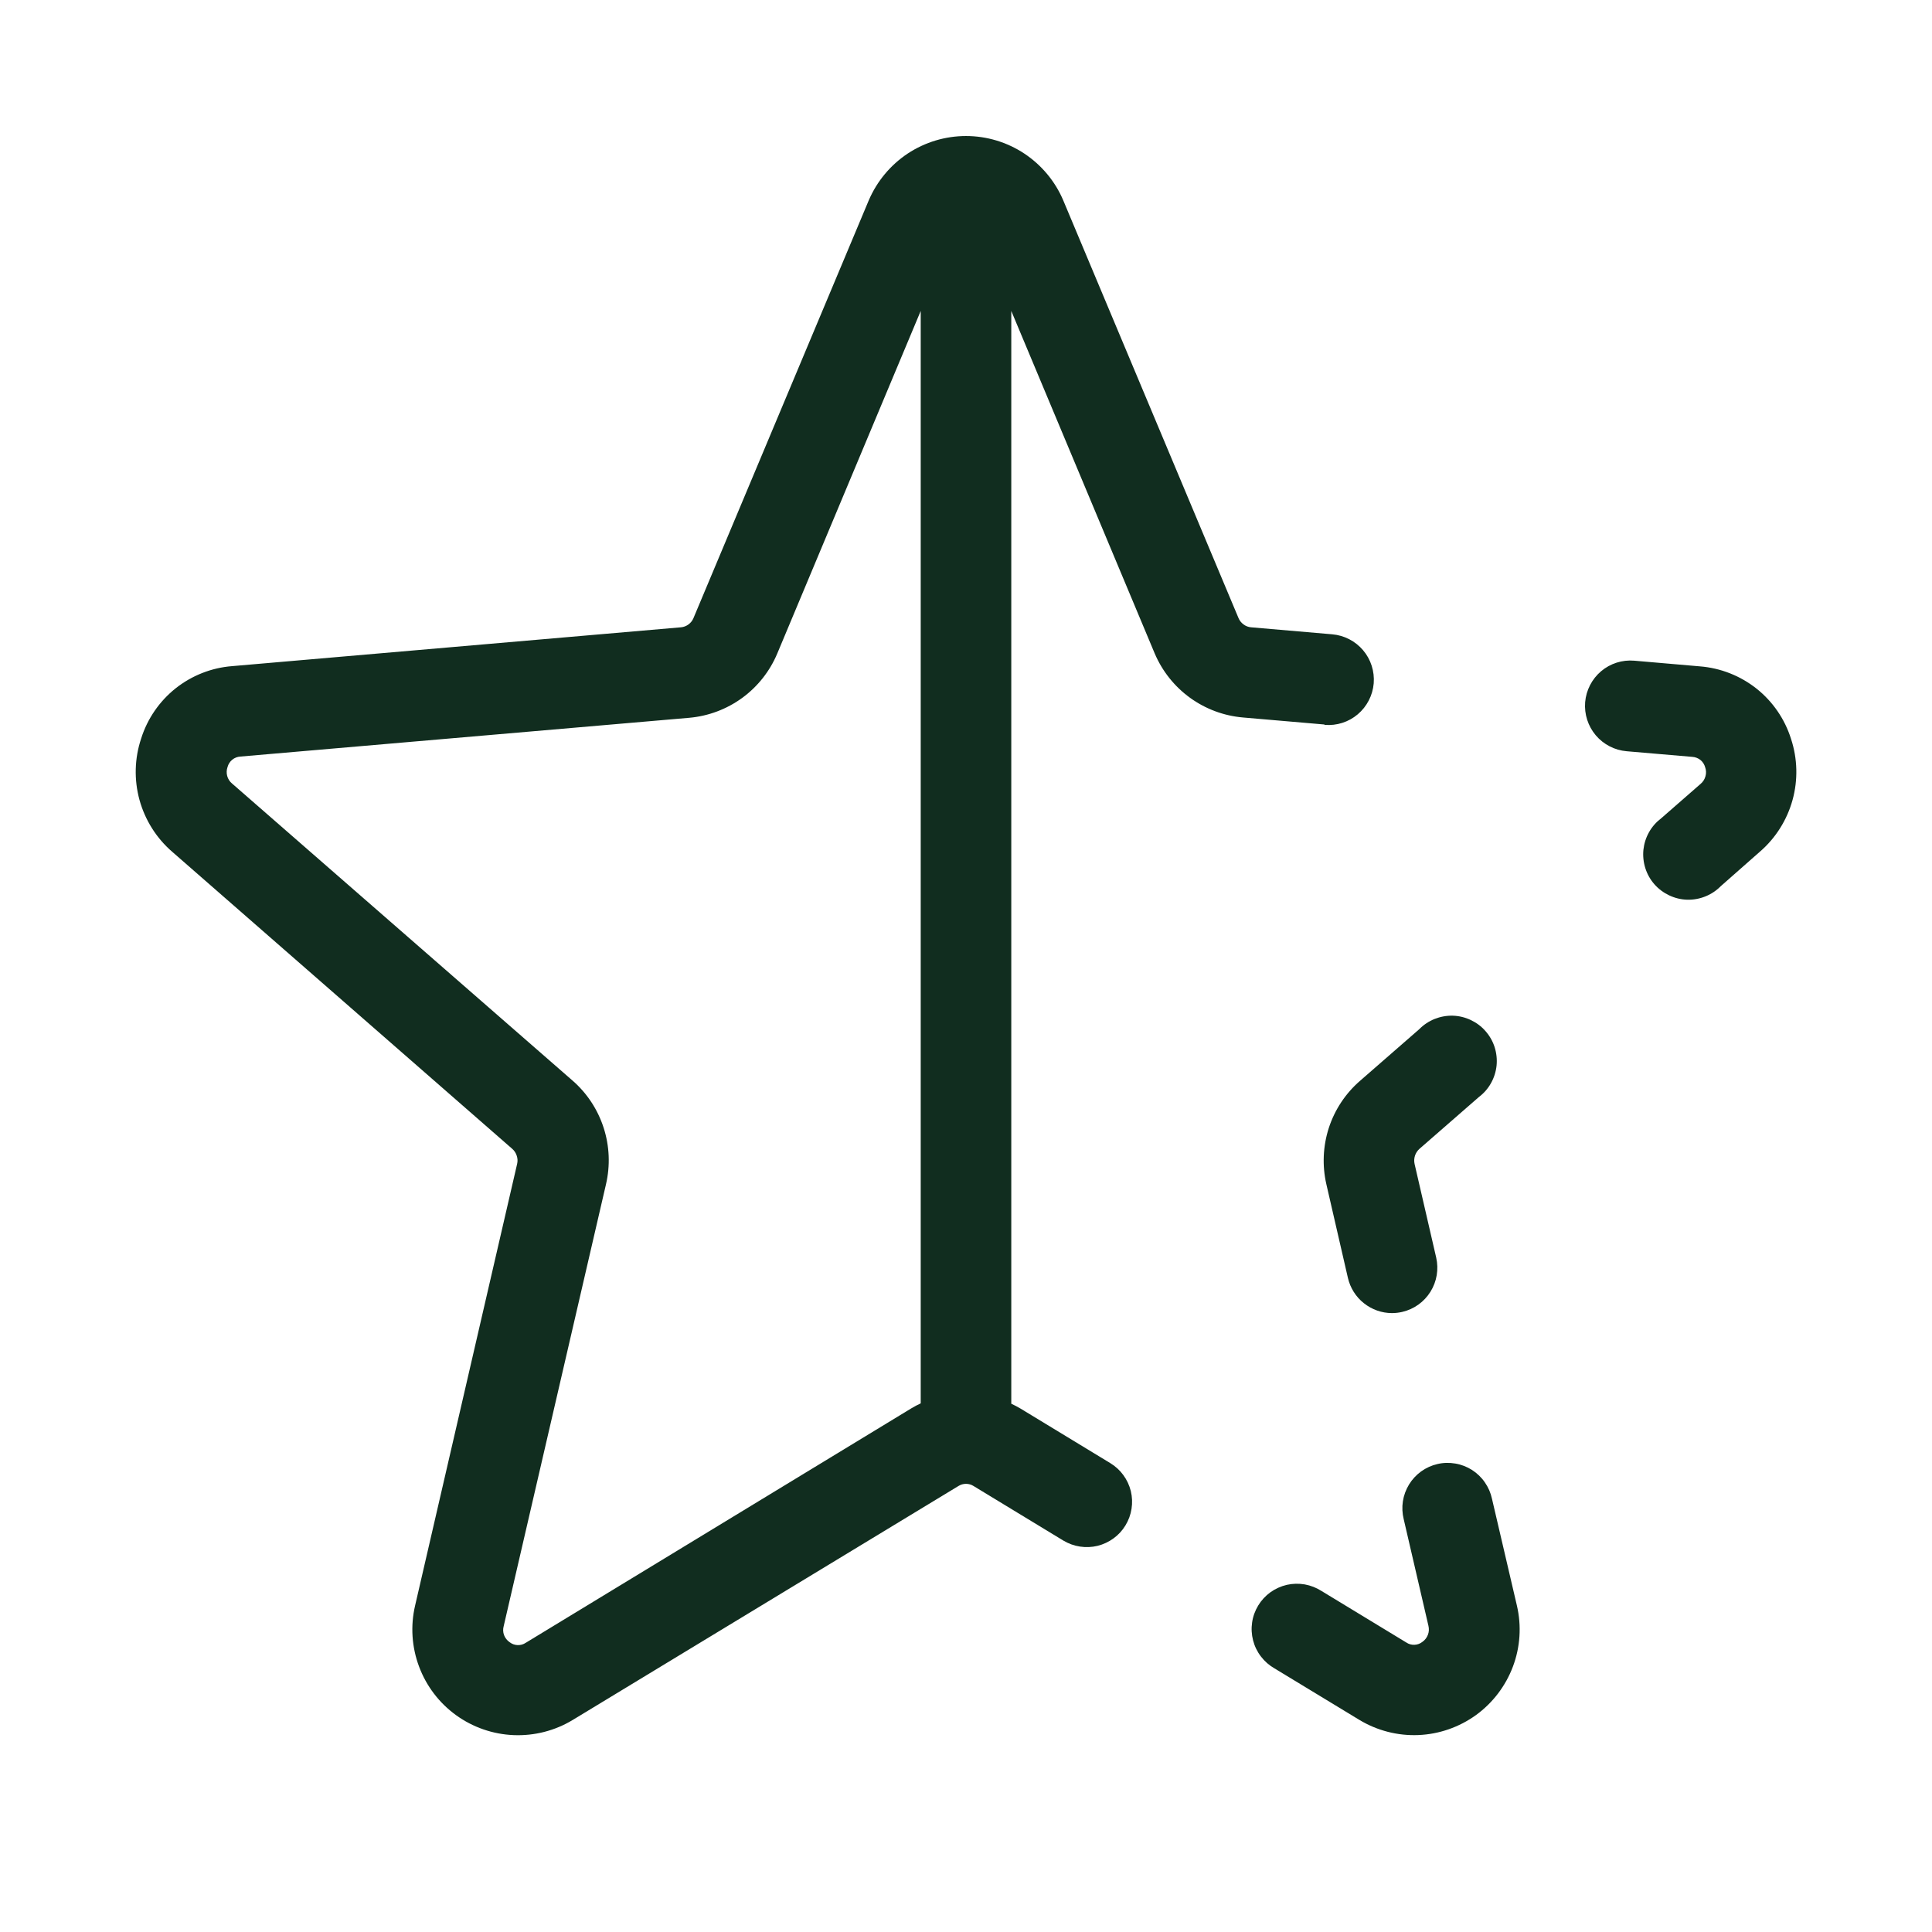 <svg width="32" height="32" viewBox="0 0 32 32" fill="none" xmlns="http://www.w3.org/2000/svg">
<path d="M29.149 14.107L28.5 14.679C28.428 14.752 28.341 14.81 28.245 14.848C28.15 14.886 28.047 14.905 27.944 14.902C27.841 14.899 27.74 14.874 27.647 14.83C27.554 14.786 27.47 14.724 27.402 14.646C27.334 14.569 27.283 14.478 27.252 14.38C27.221 14.282 27.21 14.178 27.22 14.076C27.231 13.973 27.262 13.874 27.313 13.784C27.363 13.694 27.432 13.616 27.514 13.554L28.169 12.982C28.207 12.95 28.235 12.906 28.248 12.857C28.262 12.808 28.26 12.757 28.243 12.709C28.23 12.661 28.203 12.619 28.165 12.588C28.126 12.557 28.079 12.539 28.03 12.536L26.943 12.443C26.744 12.426 26.56 12.331 26.431 12.179C26.302 12.026 26.239 11.829 26.255 11.63C26.272 11.431 26.367 11.247 26.519 11.118C26.671 10.989 26.869 10.926 27.068 10.943L28.155 11.037C28.498 11.064 28.825 11.193 29.094 11.406C29.363 11.62 29.562 11.91 29.665 12.238C29.773 12.565 29.782 12.918 29.69 13.251C29.598 13.583 29.41 13.882 29.149 14.107ZM21.969 19.616L22.326 21.168C22.365 21.333 22.457 21.48 22.59 21.585C22.723 21.691 22.887 21.749 23.056 21.749C23.114 21.749 23.171 21.742 23.227 21.729C23.42 21.684 23.588 21.564 23.693 21.395C23.798 21.227 23.832 21.024 23.788 20.83L23.43 19.279C23.42 19.234 23.422 19.187 23.436 19.143C23.45 19.099 23.476 19.059 23.51 19.029L24.494 18.171C24.576 18.109 24.645 18.031 24.695 17.941C24.746 17.851 24.777 17.752 24.788 17.649C24.798 17.547 24.787 17.443 24.756 17.345C24.725 17.247 24.673 17.156 24.605 17.079C24.538 17.001 24.454 16.939 24.361 16.895C24.268 16.851 24.167 16.826 24.064 16.823C23.961 16.82 23.858 16.839 23.762 16.877C23.667 16.915 23.58 16.973 23.508 17.046L22.524 17.904C22.285 18.112 22.107 18.381 22.009 18.683C21.912 18.985 21.898 19.307 21.969 19.616ZM21.936 12L20.59 11.884C20.273 11.857 19.968 11.744 19.71 11.557C19.452 11.37 19.25 11.116 19.125 10.822L16.75 5.15V23.25C16.803 23.275 16.854 23.301 16.904 23.331L18.39 24.234C18.474 24.285 18.548 24.352 18.606 24.432C18.664 24.511 18.706 24.601 18.73 24.697C18.753 24.793 18.757 24.892 18.742 24.989C18.727 25.087 18.693 25.18 18.642 25.264C18.591 25.349 18.524 25.422 18.444 25.48C18.365 25.538 18.275 25.58 18.179 25.604C18.083 25.627 17.984 25.631 17.887 25.616C17.789 25.601 17.696 25.567 17.611 25.516L16.125 24.613C16.088 24.589 16.044 24.577 16 24.577C15.956 24.577 15.913 24.589 15.875 24.613L9.486 28.488C9.192 28.666 8.852 28.753 8.508 28.739C8.164 28.725 7.832 28.61 7.553 28.408C7.274 28.206 7.061 27.926 6.941 27.604C6.82 27.281 6.797 26.93 6.875 26.595L8.565 19.279C8.576 19.234 8.574 19.187 8.559 19.143C8.545 19.099 8.52 19.059 8.485 19.029L2.851 14.107C2.59 13.881 2.402 13.582 2.31 13.248C2.219 12.914 2.228 12.561 2.338 12.232C2.441 11.905 2.64 11.615 2.909 11.401C3.178 11.188 3.505 11.059 3.848 11.033L11.28 10.39C11.325 10.386 11.368 10.369 11.404 10.342C11.441 10.315 11.469 10.279 11.486 10.238L14.39 3.317C14.525 3.002 14.749 2.733 15.035 2.543C15.322 2.354 15.657 2.253 16 2.253C16.343 2.253 16.679 2.354 16.965 2.543C17.251 2.733 17.476 3.002 17.61 3.317L20.514 10.238C20.531 10.279 20.56 10.315 20.596 10.342C20.632 10.369 20.675 10.386 20.72 10.39L22.065 10.506C22.264 10.523 22.448 10.618 22.577 10.77C22.706 10.922 22.769 11.12 22.753 11.319C22.736 11.518 22.641 11.702 22.489 11.831C22.337 11.96 22.139 12.023 21.94 12.006L21.936 12ZM15.097 23.325C15.146 23.295 15.198 23.269 15.25 23.244V5.15L12.875 10.822C12.752 11.116 12.551 11.371 12.294 11.559C12.036 11.747 11.733 11.861 11.415 11.889L3.981 12.531C3.932 12.534 3.885 12.552 3.847 12.583C3.809 12.614 3.782 12.656 3.769 12.704C3.752 12.752 3.75 12.803 3.763 12.852C3.776 12.901 3.804 12.945 3.843 12.977L9.481 17.896C9.722 18.105 9.9 18.376 9.998 18.679C10.096 18.982 10.109 19.306 10.037 19.616L8.343 26.933C8.329 26.982 8.331 27.034 8.348 27.081C8.366 27.129 8.398 27.17 8.44 27.199C8.478 27.229 8.524 27.246 8.572 27.248C8.62 27.25 8.668 27.237 8.708 27.21L15.097 23.325ZM24.712 24.825C24.691 24.727 24.651 24.635 24.594 24.553C24.538 24.471 24.465 24.401 24.381 24.347C24.297 24.294 24.203 24.257 24.105 24.241C24.007 24.224 23.906 24.226 23.809 24.249C23.712 24.271 23.62 24.313 23.539 24.371C23.458 24.43 23.39 24.503 23.338 24.588C23.286 24.674 23.251 24.768 23.236 24.867C23.221 24.965 23.226 25.066 23.25 25.163L23.659 26.927C23.671 26.977 23.669 27.029 23.651 27.076C23.633 27.124 23.602 27.165 23.56 27.194C23.523 27.224 23.476 27.241 23.428 27.243C23.38 27.245 23.333 27.232 23.293 27.205L21.889 26.352C21.805 26.298 21.71 26.261 21.612 26.243C21.513 26.226 21.412 26.228 21.314 26.25C21.216 26.273 21.123 26.315 21.042 26.373C20.961 26.432 20.892 26.506 20.84 26.592C20.788 26.678 20.753 26.773 20.739 26.872C20.724 26.972 20.73 27.073 20.755 27.17C20.78 27.267 20.824 27.358 20.886 27.438C20.947 27.518 21.023 27.584 21.11 27.634L22.514 28.486C22.808 28.664 23.149 28.752 23.492 28.738C23.836 28.724 24.168 28.608 24.447 28.407C24.725 28.205 24.938 27.925 25.059 27.603C25.18 27.281 25.203 26.93 25.125 26.595L24.712 24.825Z" fill="#112D1F"/>
</svg>
